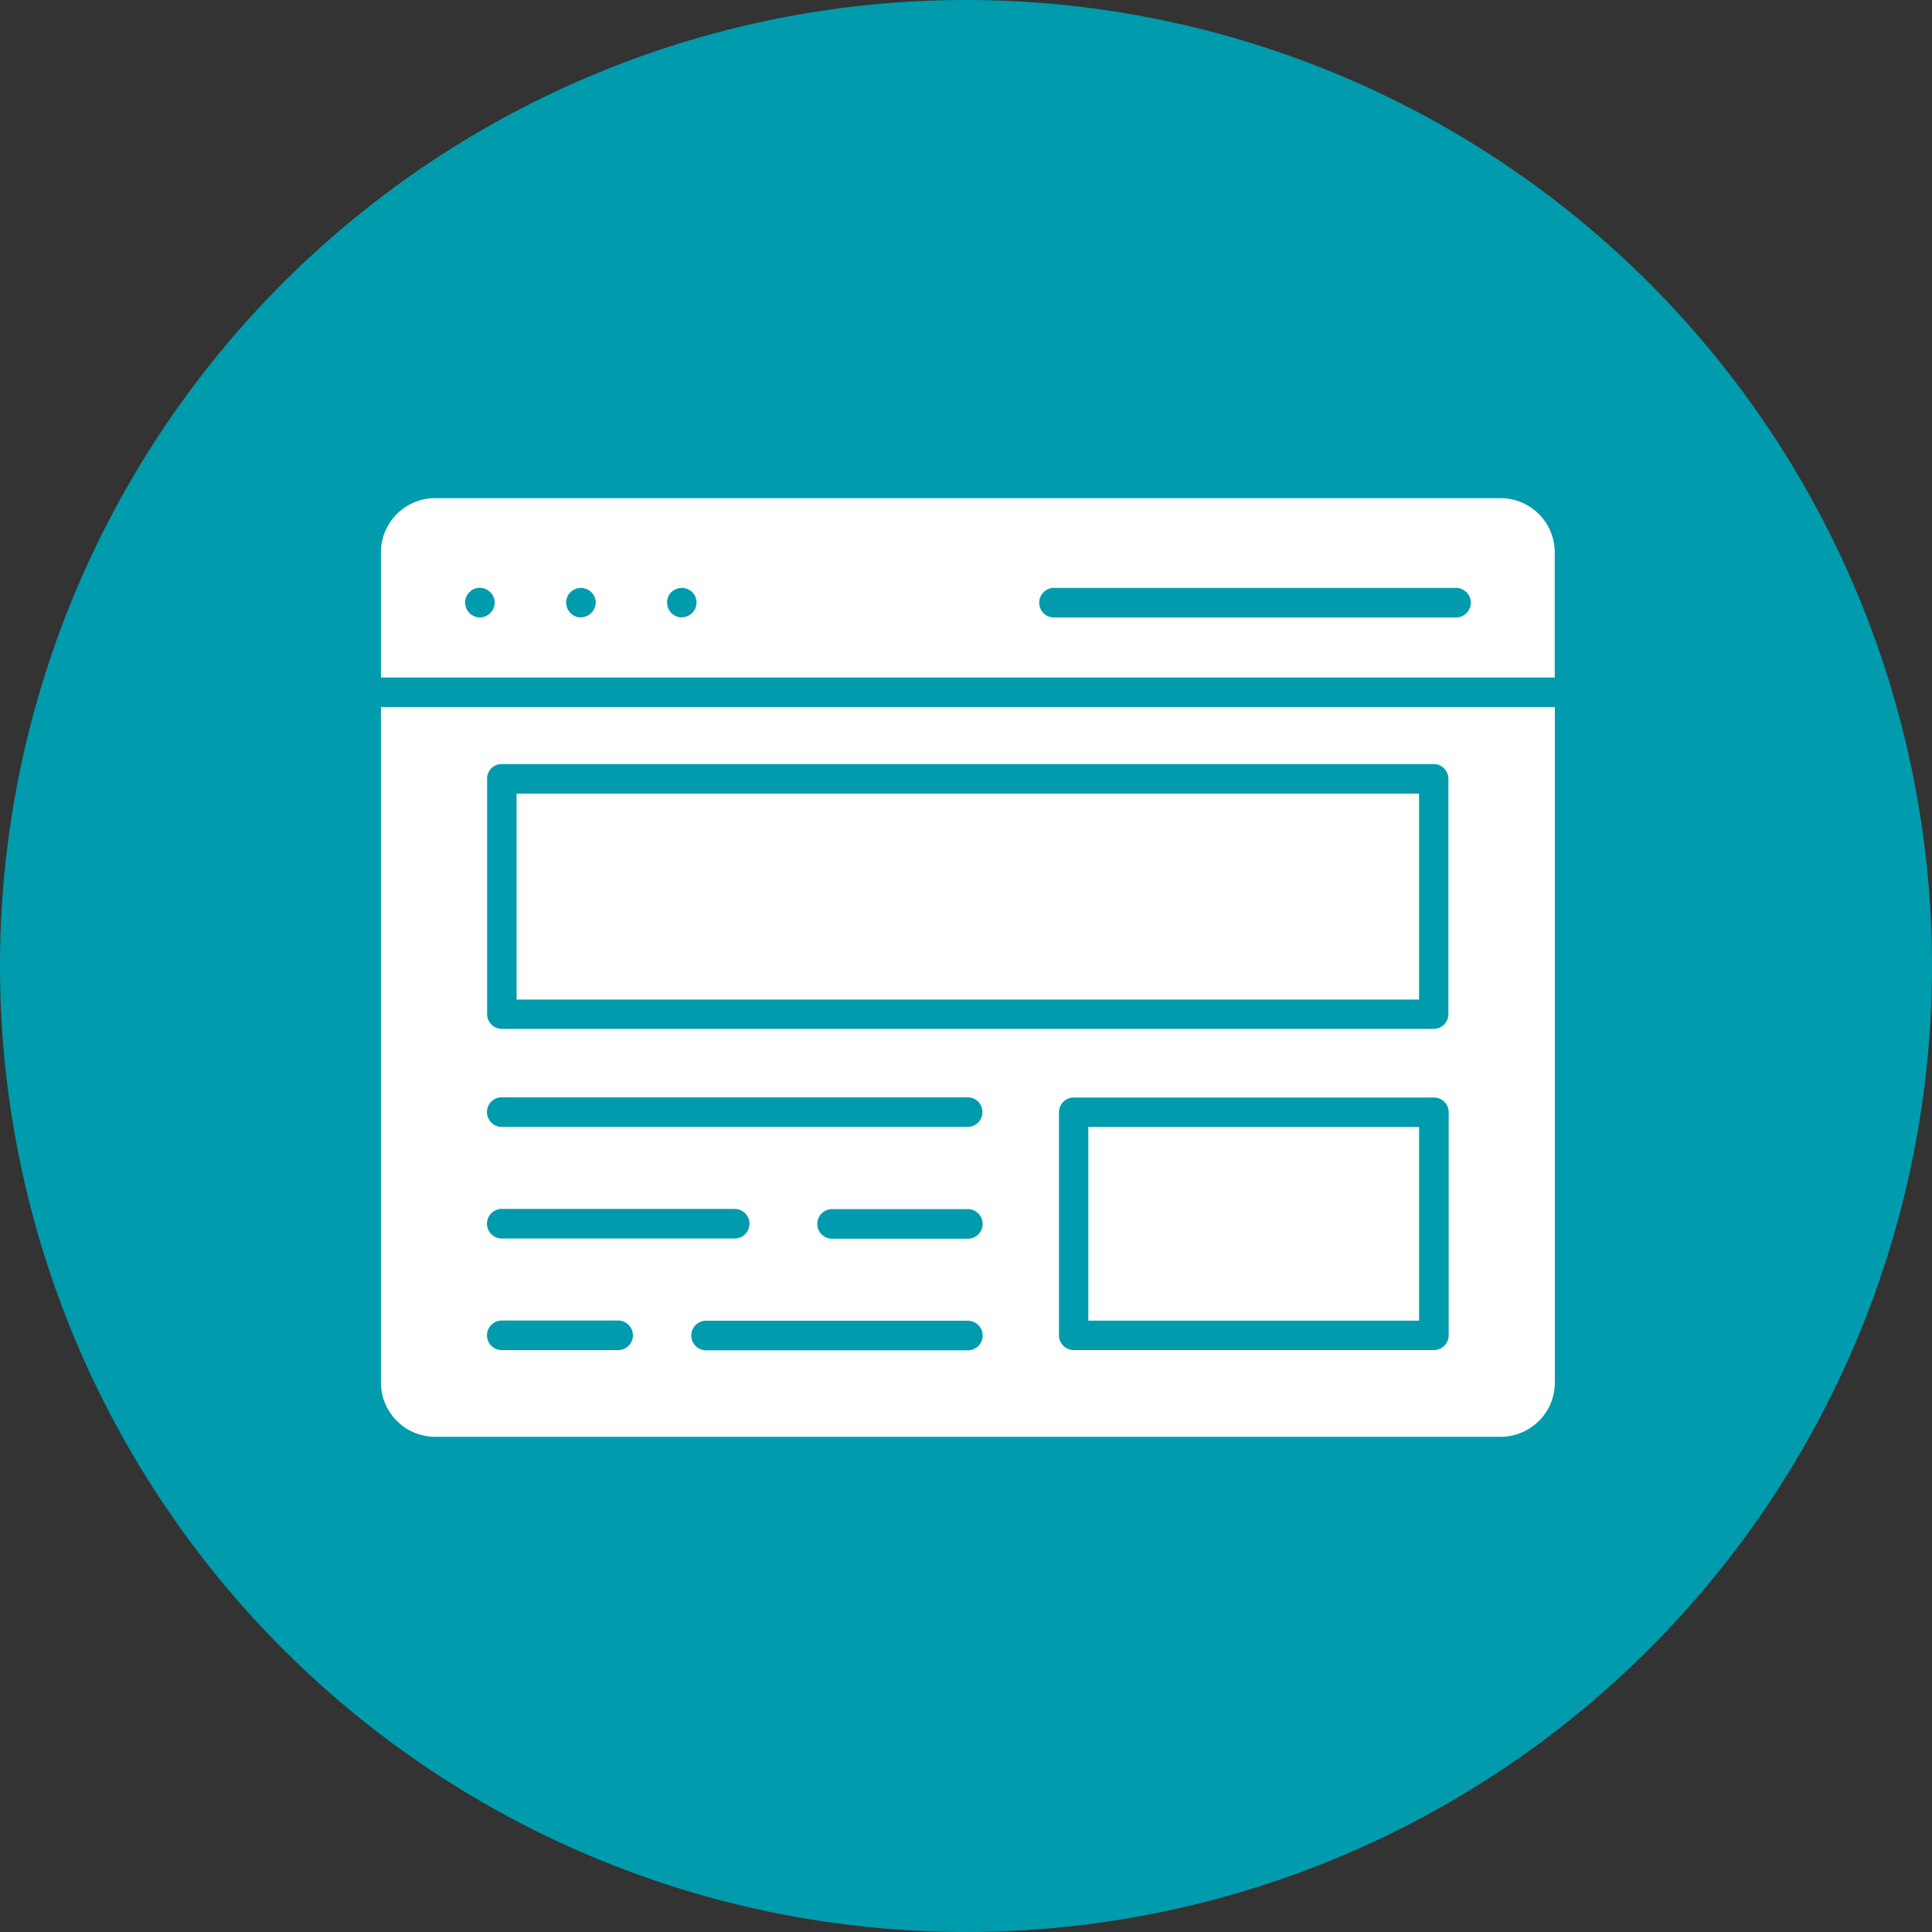 <svg xmlns="http://www.w3.org/2000/svg" width="65.934" height="65.934" viewBox="0 0 65.934 65.934">
  <rect x="0" y="0" width="65.934" height="65.934" fill="#333333" stroke="none"/>
  <g id="Group_2937" data-name="Group 2937" transform="translate(0.368 0.198)">
    <g id="herobanner" transform="translate(0 0)">
      <path id="Path_1162" data-name="Path 1162" d="M32.967,0A32.967,32.967,0,1,1,0,32.967,32.967,32.967,0,0,1,32.967,0Z" transform="translate(-0.368 -0.198)" fill="#009bad"/>
      <g id="noun-banner-4732100" transform="translate(-61.376 -55.034)">
        <path id="Path_2461" data-name="Path 2461" d="M403.43,350.76h11.289v6.609H403.43Z" transform="translate(-305.281 -257.462)" fill="#fff"/>
        <path id="Path_2462" data-name="Path 2462" d="M149.85,202.88h30.8v7.029h-30.8Z" transform="translate(-71.213 -120.961)" fill="#fff"/>
        <path id="Path_2463" data-name="Path 2463" d="M89.688,187.553a1.853,1.853,0,0,0,1.851,1.851H127.9a1.853,1.853,0,0,0,1.851-1.851V164.5H89.688Zm20.03-1.1h-8.933a.5.5,0,1,1,0-1.01h8.933a.5.5,0,1,1,0,1.01Zm0-3.809h-4.633a.5.5,0,0,1,0-1.01h4.633a.5.5,0,0,1,0,1.01Zm16.41,3.3a.505.505,0,0,1-.5.5h-12.3a.505.505,0,0,1-.5-.5v-7.619a.505.505,0,0,1,.5-.5h12.3a.505.505,0,0,1,.5.5Zm-32.821-19a.505.505,0,0,1,.5-.5h31.811a.505.505,0,0,1,.5.5v8.039a.505.505,0,0,1-.5.5H93.812a.505.505,0,0,1-.5-.5v-8.039Zm.5,10.874h15.905a.5.5,0,0,1,0,1.01H93.812a.5.5,0,0,1,0-1.01Zm0,3.809h7.953a.5.5,0,0,1,0,1.01H93.812a.5.5,0,0,1,0-1.01Zm0,3.809h3.976a.5.5,0,1,1,0,1.01H93.812a.5.5,0,1,1,0-1.01Z" transform="translate(-15.68 -85.534)" fill="#fff"/>
        <path id="Path_2464" data-name="Path 2464" d="M127.9,71.836H91.539a1.853,1.853,0,0,0-1.851,1.851v4.269h40.059V73.687a1.853,1.853,0,0,0-1.851-1.851ZM93.061,75.909a.513.513,0,0,1-.5-.5.629.629,0,0,1,.034-.2.551.551,0,0,1,.276-.276.511.511,0,0,1,.7.471A.518.518,0,0,1,93.061,75.909Zm3.447,0a.517.517,0,0,1-.5-.5.487.487,0,0,1,.04-.2.459.459,0,0,1,.108-.162.508.508,0,0,1,.714,0,.5.5,0,0,1,.148.357.515.515,0,0,1-.5.5Zm3.447,0a.508.508,0,0,1-.5-.5.477.477,0,0,1,.034-.2.459.459,0,0,1,.108-.162.516.516,0,0,1,.72,0,.5.5,0,0,1,.141.357.508.508,0,0,1-.5.5Zm26.422,0H112.658a.5.5,0,0,1,0-1.01h13.719a.5.5,0,1,1,0,1.01Z" transform="translate(-15.68)" fill="#fff"/>
      </g>
    </g>
  </g>
</svg>
